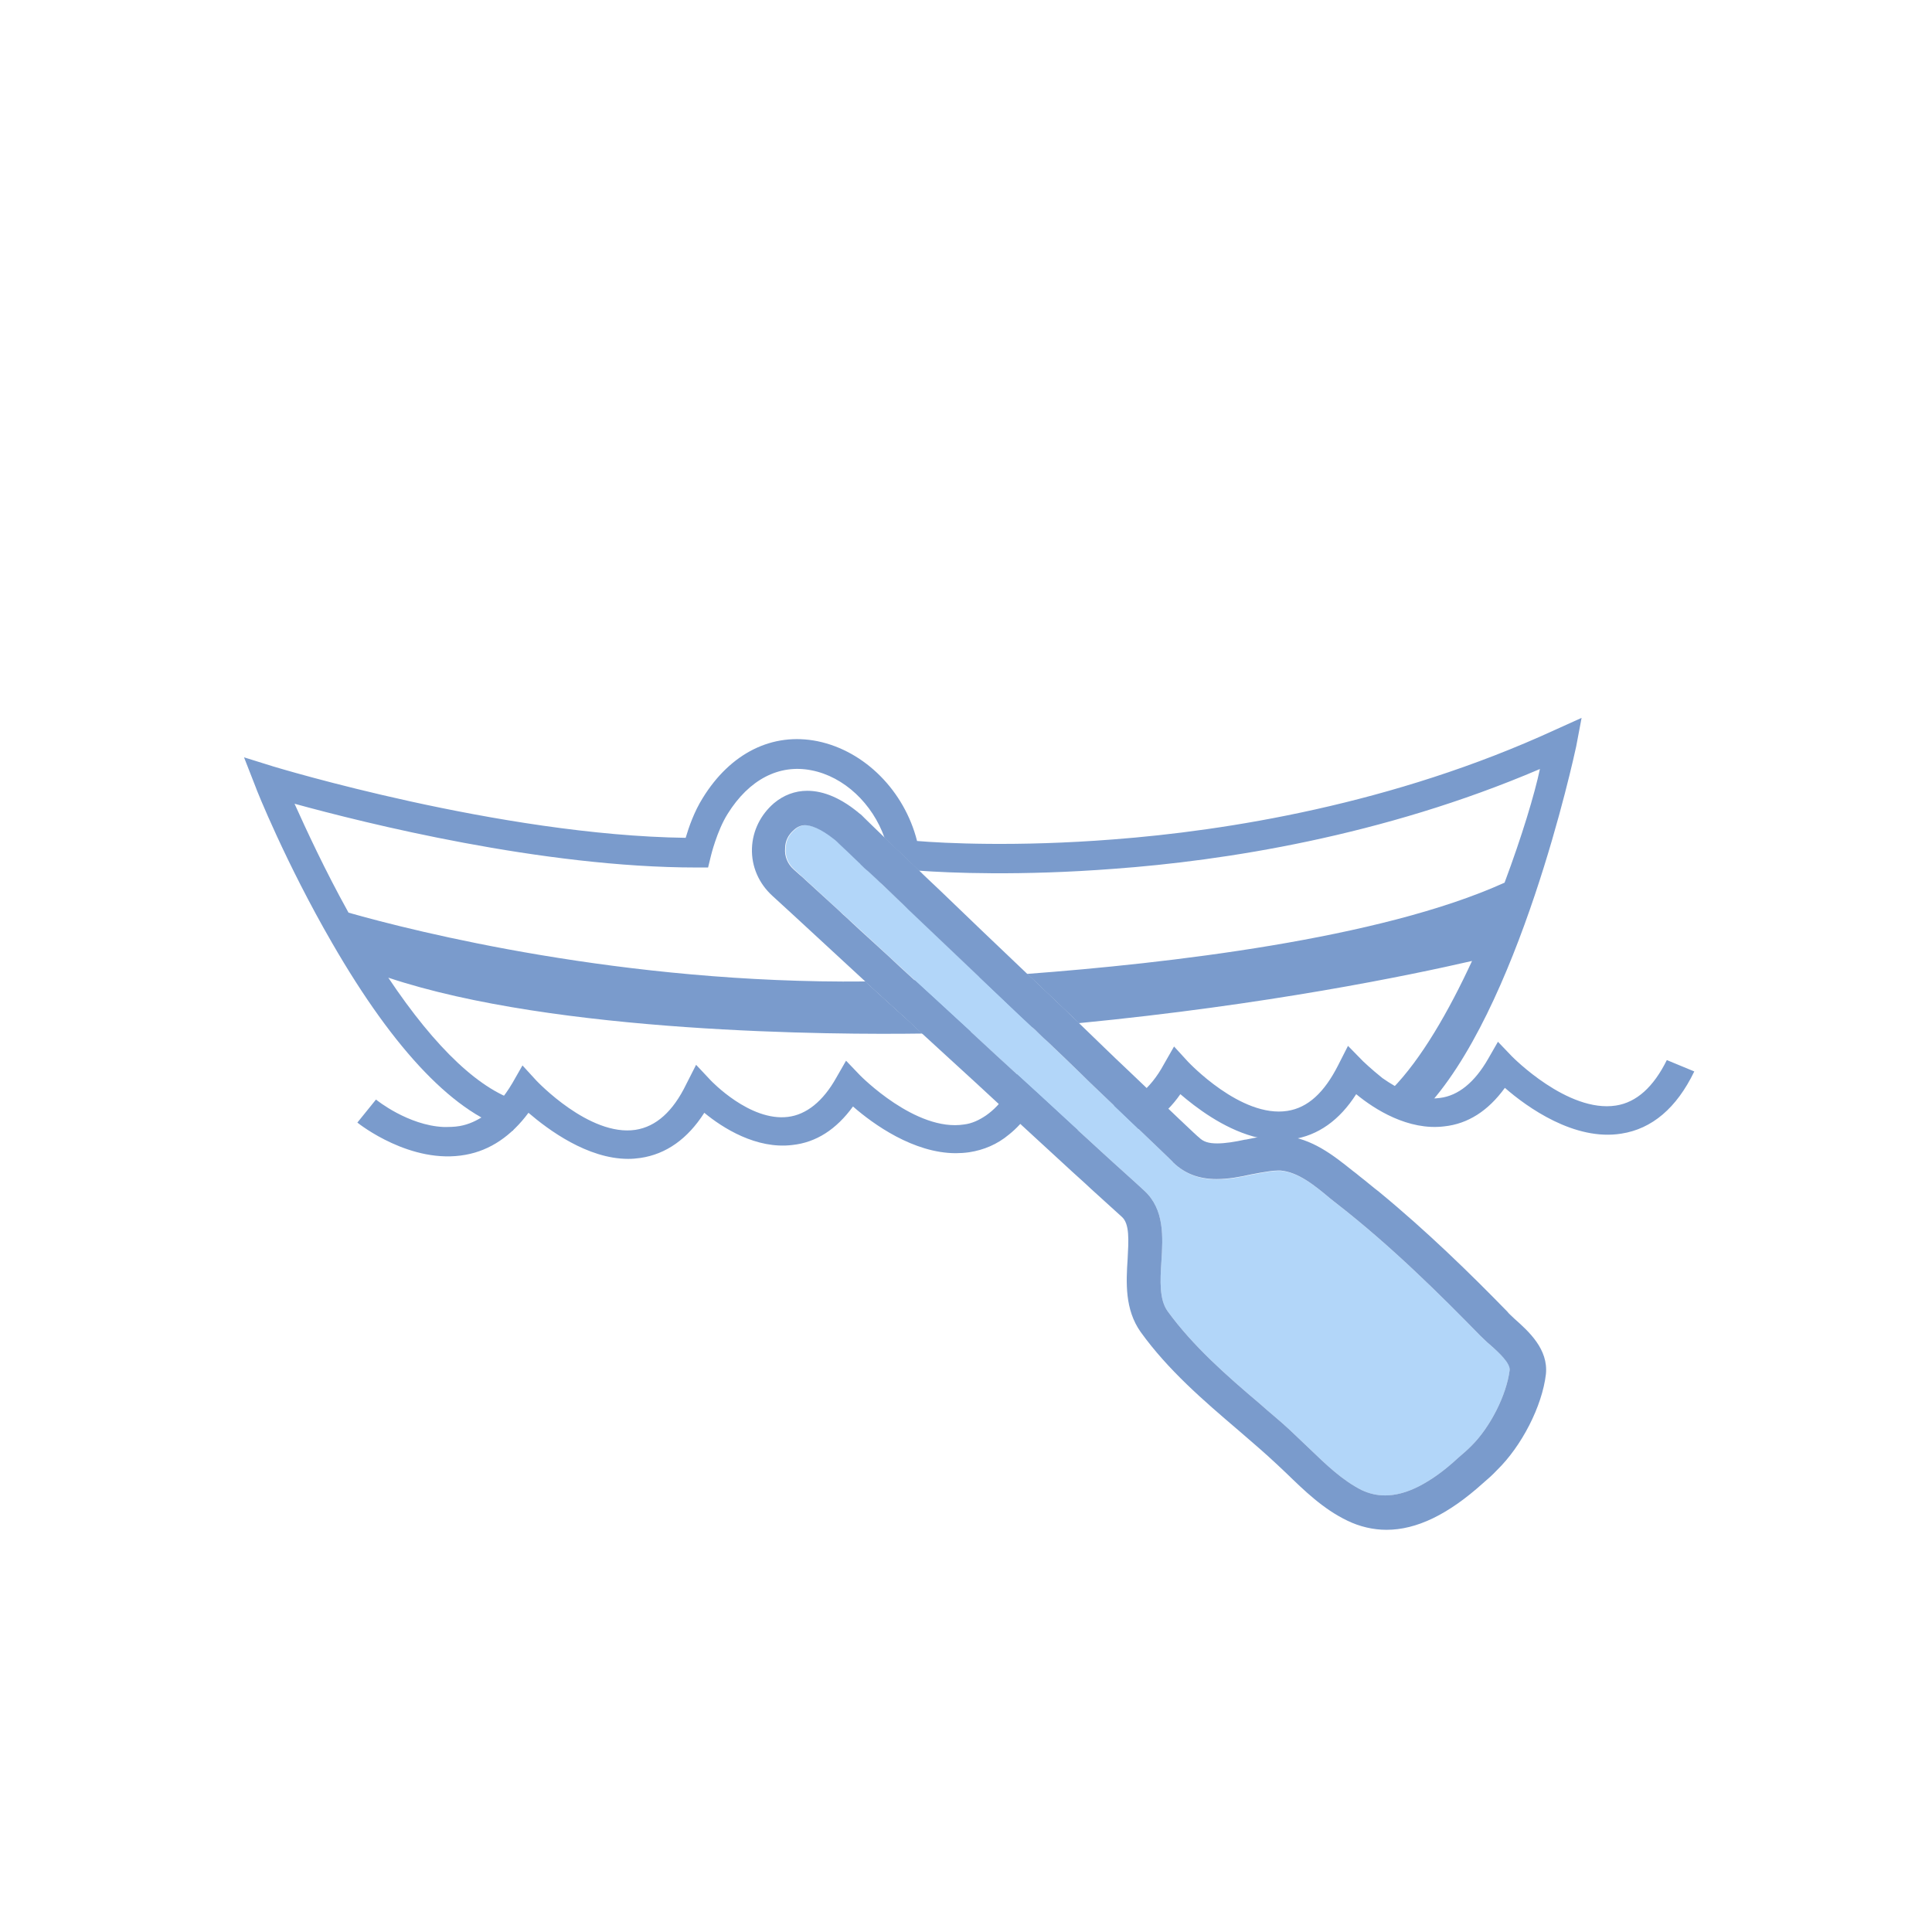 <?xml version="1.0" encoding="utf-8"?>
<!-- Generator: Adobe Illustrator 18.1.1, SVG Export Plug-In . SVG Version: 6.00 Build 0)  -->
<!DOCTYPE svg PUBLIC "-//W3C//DTD SVG 1.1//EN" "http://www.w3.org/Graphics/SVG/1.1/DTD/svg11.dtd">
<svg version="1.1" id="boat_2_" xmlns="http://www.w3.org/2000/svg" xmlns:xlink="http://www.w3.org/1999/xlink" x="0px" y="0px"
	 viewBox="-306 486 612 612" enable-background="new -306 486 612 612" xml:space="preserve">
<rect id="blank" x="-306" y="486" fill="none" width="612" height="612"/>
<g id="water">
	<path fill="#7A9BCC" d="M230.7,825.4c-5.6,11.6-13.4,18.2-23.1,19.7c-14.8,2.4-29.8-8.3-36.9-14.5c-5.3,7.3-11.7,11.4-19.2,12.2
		c-11.4,1.4-22.1-5.4-27.9-10.2c-5.3,8.3-12.1,13.1-20.2,14.3c-1.4,0.2-2.6,0.3-3.9,0.3c-2.9,0-5.8-0.5-8.5-1.2
		c-9.7-2.7-18.2-9.2-23.1-13.4c-2.5,3.6-5.4,6.5-8.5,8.5c-3.4,2.4-7.1,3.7-11,4.2c-1.2,0.2-2.4,0.2-3.6,0.2c-9.7,0-18.4-5.1-23.5-9
		c-0.3,0.7-0.9,1.2-1.2,1.9c-1.9,2.7-4.1,5.1-6.5,7c-3.7,3.1-8,4.9-12.6,5.6c-1.4,0.2-2.9,0.3-4.2,0.3c-13.4,0-26.2-9.2-32.6-14.8
		c-5.3,7.3-11.7,11.4-19.2,12.2c-11.4,1.4-22.1-5.4-27.9-10.2c-5.3,8.3-12.1,13.1-20.2,14.3c-1.4,0.2-2.6,0.3-3.9,0.3
		c-12.9,0-25.3-9.2-31.6-14.6c-5.4,7.3-12.1,11.9-19.9,13.3c-17.3,3.2-33.7-9.7-34.3-10.2l5.9-7.3c0.2,0.2,10.2,8.2,21.4,8.7
		c1.7,0,3.4,0,5.1-0.3c2.9-0.5,5.4-1.7,8-3.4c3.2-2.4,6.1-5.8,8.7-10.2l3.2-5.6l4.4,4.8c0.2,0.2,16.8,17.8,31.4,15.6
		c6.5-1,11.9-5.8,16.1-14.5l3.1-6.1l4.6,4.9c0.2,0.2,12.4,13.1,24.5,11.6c5.8-0.7,11.1-4.9,15.3-12.4l3.1-5.4l4.4,4.6
		c0.2,0.2,17.7,18,33,15.6c2.5-0.3,4.8-1.4,7-2.9c2.4-1.7,4.6-3.9,6.5-7c1-1.4,1.9-3.1,2.7-4.8l2.7-5.6l0.2-0.3l4.6,4.6
		c0.2,0.2,11.9,11.6,23.8,10c2.9-0.3,5.8-1.7,8.3-3.7c2.7-2.2,5.3-5.3,7.5-9.4l3.2-5.6l4.4,4.8c0.2,0.2,16.8,17.9,31.5,15.6
		c6.5-1,11.7-5.8,16.1-14.5l3.1-6.1l4.8,4.9c0,0,2.6,2.5,6.1,5.3c2.4,1.7,5.3,3.4,8.3,4.8c3.2,1.2,6.6,2,9.9,1.5
		c5.8-0.7,11-4.9,15.3-12.4l3.1-5.4l4.4,4.6c0.2,0.2,17.7,18,33,15.6c6.5-1,11.9-5.9,16.1-14.4L230.7,825.4z"/>
</g>
<g id="boat">
	<g id="Layer_2">
		<path fill="#7A9BCC" d="M195,713.4l-1.7,9c-0.7,3.2-18.2,84.3-48.6,115.6l-9.7-7.1c9.2-9.4,17.9-24.5,25.3-40.5
			c-20,4.6-64.9,13.9-124.5,19.7c-1.3-1.2-2.6-2.5-3.9-3.7c-4.1-3.9-8.3-7.9-12.5-11.9c44-3.3,111.7-11,151.2-28.9
			c5.5-14.7,9.5-28,11.2-36C131.8,751,81.3,758.7,47,761.2c-29.8,2.3-52.3,1.3-61.9,0.6c-1.7-1.6-3.2-3.1-4.7-4.5
			c-2.3-2.2-4.4-4.1-6.2-5.9C-29.6,740.6-38.6,732-49,730c-10.2-2-19.7,2.9-26.5,13.8c-3.4,5.4-5.3,13.3-5.3,13.3l-0.9,3.7h-3.7
			c-48.8,0-105.1-14.1-127.3-20.2c3.7,8.2,9.6,21,17.1,34.5c21.1,6,86.9,22.6,163.7,21.8c4.3,4,8.8,8,13.3,12.1
			c1.6,1.5,3.1,2.9,4.7,4.4c-27.8,0.4-116,0-169.1-17.7c15.1,22.6,29.5,36.1,42.1,39.4l-2.6,9.1c-18-4.9-37.4-25-57.3-59.5
			c-14.6-25.2-24-48.6-24.3-49.6l-3.6-9.2l9.3,2.9c0.7,0.2,71.7,21.8,130.6,22.6c1-3.4,2.7-8.3,5.4-12.6c8.8-14.3,22.1-20.9,36.4-18
			c15,3.1,27.5,15.8,31.5,31.6c8.3,0.7,31.6,1.9,62.2-0.5c35.5-2.7,88.6-11.1,139.9-34.7L195,713.4z"/>
		<path fill="#7A9BCC" d="M-14.9,761.8c-3.1-0.2-4.9-0.4-5.2-0.4l-3.6-0.3l-0.5-3.6c-0.3-2.1-0.9-4.1-1.6-6.1
			c1.8,1.7,3.9,3.7,6.2,5.9C-18.1,758.8-16.5,760.3-14.9,761.8z"/>
		<path fill="#7A9BCC" d="M35.8,810.1c-4.8,0.5-9.8,0.9-14.8,1.3c-6.4,0.5-12.9,1-19.5,1.4c-2.2,0.1-4.4,0.3-6.7,0.4
			c0,0-3.1,0.1-8.7,0.2c-1.6-1.5-3.2-2.9-4.7-4.4c-4.5-4.1-9-8.2-13.3-12.1c2.9,0,5.8-0.1,8.7-0.2c0,0,2.5-0.1,6.9-0.2
			c4.8-0.2,11.8-0.5,20.5-1c4.6-0.3,9.7-0.6,15.2-1c4.2,4,8.4,8,12.5,11.9C33.2,807.7,34.5,808.9,35.8,810.1z"/>
	</g>
</g>
<g id="oar_1_">
	<g id="oar">
		<g>
			<path fill="#B2D6F9" d="M172.2,920.1c-1,7.8-6.1,18-12.2,24c-1.4,1.4-2.7,2.5-4.1,3.7c-4.4,4.1-8.5,7-12.4,9s-7.5,2.9-10.7,2.9
				c-2.6,0-4.9-0.5-7.5-1.7c-6.1-3.1-11.2-8-16.7-13.3c-2-1.9-4.1-3.9-6.1-5.8c-3.1-2.9-6.5-5.6-9.5-8.3
				c-10.4-8.8-21.1-18.2-29.1-29.2c-2.7-3.7-2.4-9.7-2-15.8c0.5-7.8,1-16.5-5.4-22.4c-0.3-0.3-3.9-3.6-9.7-8.8
				c-2.4-2.2-5.3-4.8-8.3-7.6c-6-5.4-12.9-11.9-20.6-18.9c-6.8-6.1-13.9-12.8-21.1-19.4c-19-17.5-38.4-35.4-51.2-47.1
				c-1.9-1.7-2.9-4.1-2.7-6.6c0-2.4,1-4.4,2.9-6c1-0.9,2.2-1.4,3.4-1.4c1.7,0,4.8,0.9,9.4,4.6c2.2,2,30.8,29.4,58,55.2
				c7,6.6,13.8,13.1,19.9,19c2.9,2.9,5.8,5.6,8.5,8.2c12.2,11.7,20.9,19.9,20.9,20.1c3.6,3.4,8,5.1,13.6,5.1c3.7,0,7.5-0.7,11-1.5
				c0.9-0.2,1.9-0.3,2.7-0.5c2-0.3,3.9-0.7,5.6-0.7c0.3,0,0.7,0,1,0c5.4,0.5,10.4,4.4,15.5,8.7c0.9,0.7,1.7,1.4,2.4,1.9
				c17.2,13.4,32.6,28.7,45.4,41.8c0.9,0.8,1.9,1.9,2.9,2.7C169,914.6,172.6,917.9,172.2,920.1z"/>
			<path fill="#7A9BCC" d="M173.8,903.8c-0.9-0.9-1.7-1.5-2.4-2.4c-11.6-11.9-25.3-25.3-40.6-37.9c-2-1.5-3.9-3.2-6-4.8
				c-0.8-0.7-1.5-1.2-2.4-1.9c-6-4.8-12.8-10.2-21.6-11c-0.7,0-1.4-0.2-2-0.2c-3.4,0-6.8,0.7-10.2,1.4h-0.2
				c-3.2,0.7-6.3,1.2-8.8,1.2c-2.7,0-4.4-0.5-5.8-1.9c-0.2,0-9.4-8.8-22.4-21.2c-4.8-4.5-10.1-9.7-15.6-15c-1.3-1.2-2.6-2.5-3.9-3.7
				c-4.1-3.9-8.3-7.9-12.5-11.9C9.7,785.3,0,776-8.3,768c-2.3-2.2-4.5-4.2-6.5-6.2c-1.7-1.6-3.2-3.1-4.7-4.5
				c-2.3-2.2-4.4-4.1-6.2-5.9c-4.8-4.6-7.6-7.4-7.6-7.4l-0.3-0.2c-5.8-4.9-11.4-7.3-16.7-7.3c-3.9,0-7.5,1.4-10.5,3.9
				c-4.2,3.6-6.8,8.7-7,14.3c-0.2,5.8,2.2,11.2,6.5,15.1c7.9,7.2,18.2,16.8,29.5,27.2c4.3,4,8.8,8,13.3,12.1
				c1.6,1.5,3.1,2.9,4.7,4.4c5.6,5.2,11.3,10.3,16.7,15.3c10.5,9.7,20.4,18.9,28.4,26.2c3.1,2.9,6,5.4,8.3,7.6
				c5.8,5.3,9.4,8.5,9.7,8.8c2.6,2.2,2.2,7.6,1.9,13.4c-0.5,7.5-0.9,16,4.1,23.1C64,920,75.3,929.7,86.2,939
				c3.1,2.7,6.3,5.4,9.4,8.2c1.9,1.7,3.9,3.6,5.8,5.4c5.8,5.6,11.7,11.4,19.4,15.1c3.9,1.9,8.2,2.9,12.4,2.9
				c9.5,0,19.5-4.8,30.6-14.8c1.4-1.2,2.9-2.5,4.4-4.1c7.8-7.6,14.3-20.2,15.5-30.4C184.5,913.4,178.3,907.8,173.8,903.8z
				 M172.2,920.1c-1,7.8-6.1,18-12.2,24c-1.4,1.4-2.7,2.5-4.1,3.7c-4.4,4.1-8.5,7-12.4,9c-3.9,2-7.5,2.9-10.7,2.9
				c-2.6,0-4.9-0.5-7.5-1.7c-6.1-3.1-11.2-8-16.7-13.3c-2-1.9-4.1-3.9-6.1-5.8c-3.1-2.9-6.5-5.6-9.5-8.3
				c-10.4-8.8-21.1-18.2-29.1-29.2c-2.7-3.7-2.4-9.7-2-15.8c0.5-7.8,1-16.5-5.4-22.4c-0.3-0.3-3.9-3.6-9.7-8.8
				c-2.4-2.2-5.3-4.8-8.3-7.6c-6-5.4-12.9-11.9-20.6-18.9c-5.3-4.8-10.8-9.9-16.3-15c-1.6-1.5-3.2-2.9-4.8-4.4c-4.3-4-8.7-8-13-11.9
				c-1.6-1.5-3.2-2.9-4.8-4.4c-1-1-2.1-1.9-3.1-2.9c-3.2-2.9-6.3-5.8-9.3-8.5c-0.9-0.8-1.8-1.7-2.7-2.5c-0.5-0.5-1.1-1-1.6-1.5
				c-0.9-0.8-1.8-1.6-2.7-2.5c-3.7-3.4-7.2-6.6-10.4-9.5c-0.6-0.6-1.3-1.2-1.9-1.7c-0.7-0.6-1.3-1.2-1.9-1.7
				c-1.9-1.7-2.9-4.1-2.7-6.6c0-2.4,1-4.4,2.9-6c1-0.9,2.2-1.4,3.4-1.4c1.7,0,4.8,0.9,9.4,4.6c0.2,0.1,0.4,0.4,0.8,0.7
				c0.1,0.1,0.3,0.3,0.5,0.5c1.3,1.2,3.4,3.2,6.2,5.9c0.2,0.2,0.5,0.4,0.7,0.7c0.7,0.7,1.5,1.5,2.4,2.2c0.5,0.4,0.9,0.9,1.4,1.3
				c0.5,0.5,1,0.9,1.5,1.4c0.4,0.4,0.9,0.9,1.4,1.3c1.6,1.5,3.3,3.2,5.1,4.9c1.1,1,2.2,2.1,3.3,3.2c6.8,6.5,14.5,13.8,22.5,21.4
				c4.1,3.9,8.2,7.8,12.3,11.7c1.5,1.4,3,2.8,4.5,4.2c0.7,0.6,1.4,1.3,2,1.9c1,1,2,1.9,3.1,2.9c3.6,3.4,7.1,6.8,10.3,9.9
				c2.9,2.9,5.8,5.6,8.5,8.2c12.2,11.7,20.9,19.9,20.9,20.1c3.6,3.4,8,5.1,13.6,5.1c3.7,0,7.5-0.7,11-1.5c0.9-0.2,1.9-0.3,2.7-0.5
				c2-0.3,3.9-0.7,5.6-0.7h1c5.4,0.5,10.4,4.4,15.5,8.7c0.9,0.7,1.7,1.4,2.4,1.9c17.2,13.4,32.6,28.7,45.4,41.8
				c0.9,0.8,1.9,1.9,2.9,2.7C169,914.6,172.5,917.9,172.2,920.1z"/>
		</g>
	</g>
</g>
</svg>
